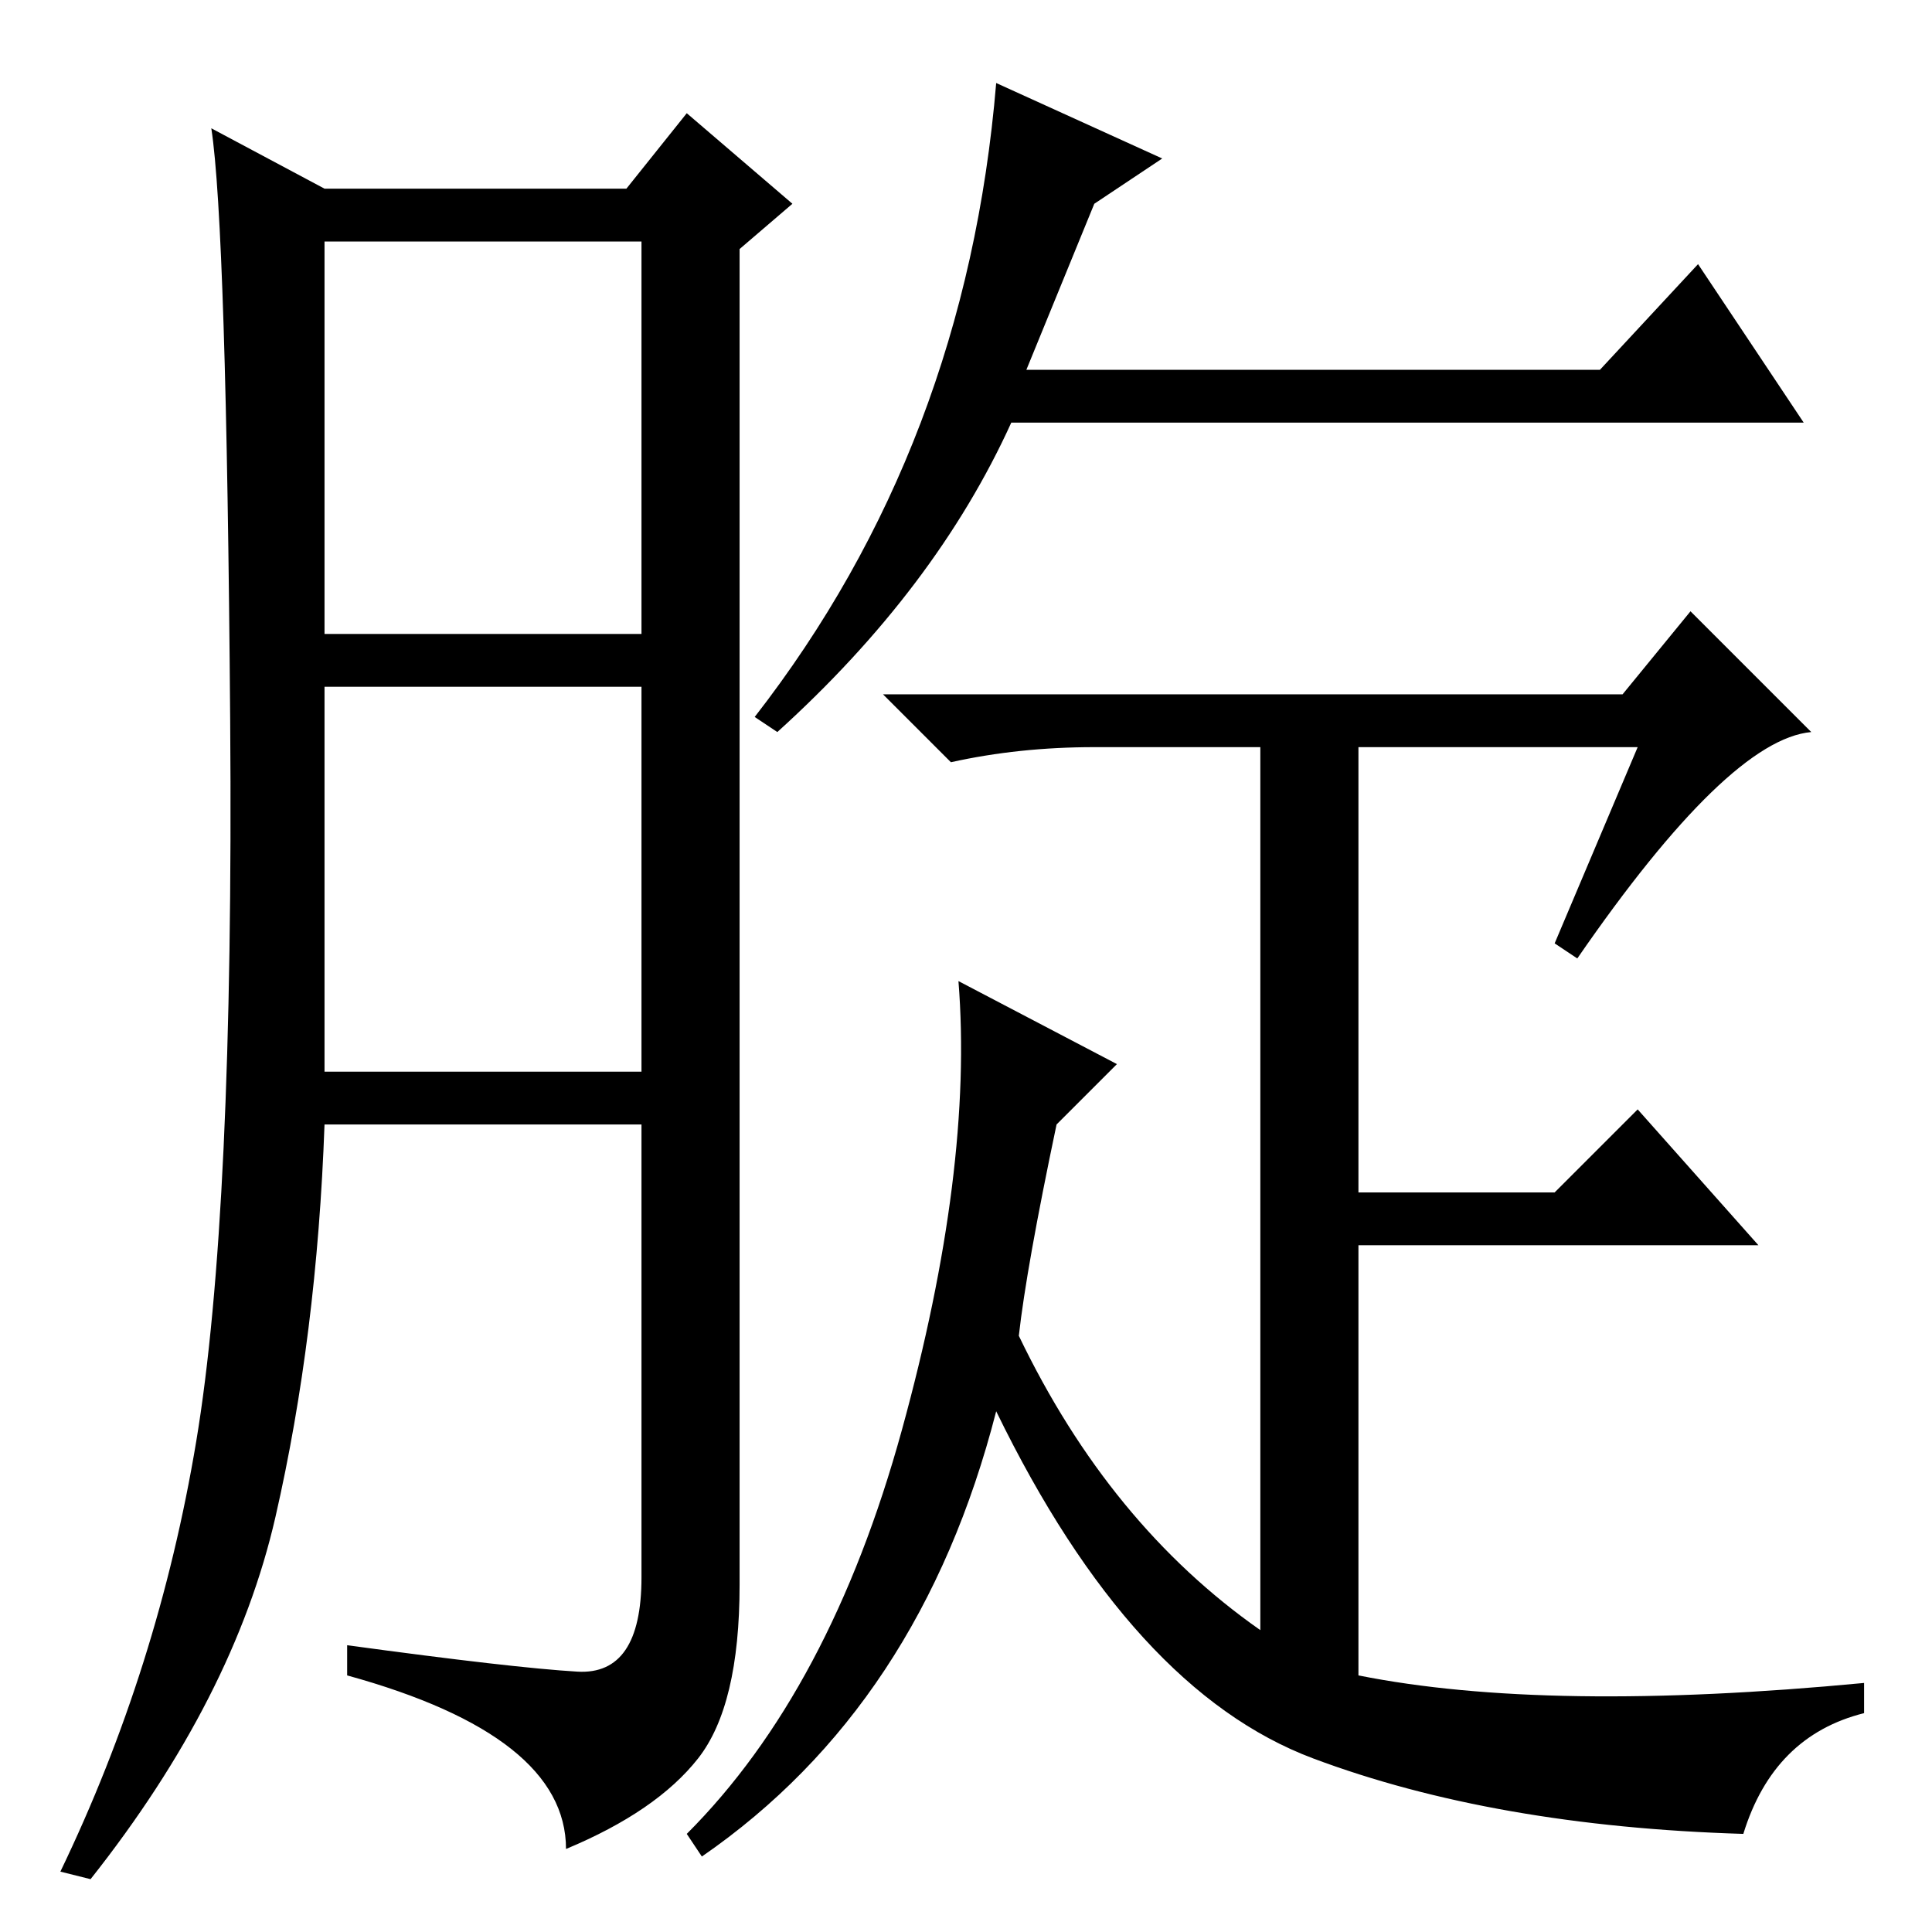 <?xml version="1.0" standalone="no"?>
<!DOCTYPE svg PUBLIC "-//W3C//DTD SVG 1.1//EN" "http://www.w3.org/Graphics/SVG/1.1/DTD/svg11.dtd" >
<svg xmlns="http://www.w3.org/2000/svg" xmlns:xlink="http://www.w3.org/1999/xlink" version="1.1" viewBox="0 -36 256 256">
  <g transform="matrix(1 0 0 -1 0 220)">
   <path fill="currentColor"
d="M76.5 34.5q8.5 -0.5 8.5 12.5v60h-42q-1 -28 -6.5 -52t-24.5 -48l-4 1q13 27 18 57t4.5 95.5t-2.5 78.5l15 -8h40l8 10l14 -12l-7 -6v-177q0 -16 -5.5 -23t-17.5 -12q0 15 -29 23v4q22 -3 30.5 -3.5zM43 172h42v52h-42v-52zM43 114h42v51h-42v-51zM136 207h76l13 14
l14 -21h-105q-10 -22 -31 -41l-3 2q28 36 32 84l22 -10l-9 -6zM217 157h-37v-59h26l11 11l16 -18h-53v-57q25 -5 67 -1v-4q-12 -3 -16 -16q-33 1 -57 10t-42 46q-10 -39 -39 -59l-2 3q19 19 28.5 53.5t7.5 59.5l21 -11l-8 -8q-4 -19 -5 -28q12 -25 32 -39v117h-22
q-10 0 -19 -2l-9 9h98l9 11l16 -16q-11 -1 -31 -30l-3 2z" />
  </g>

</svg>
